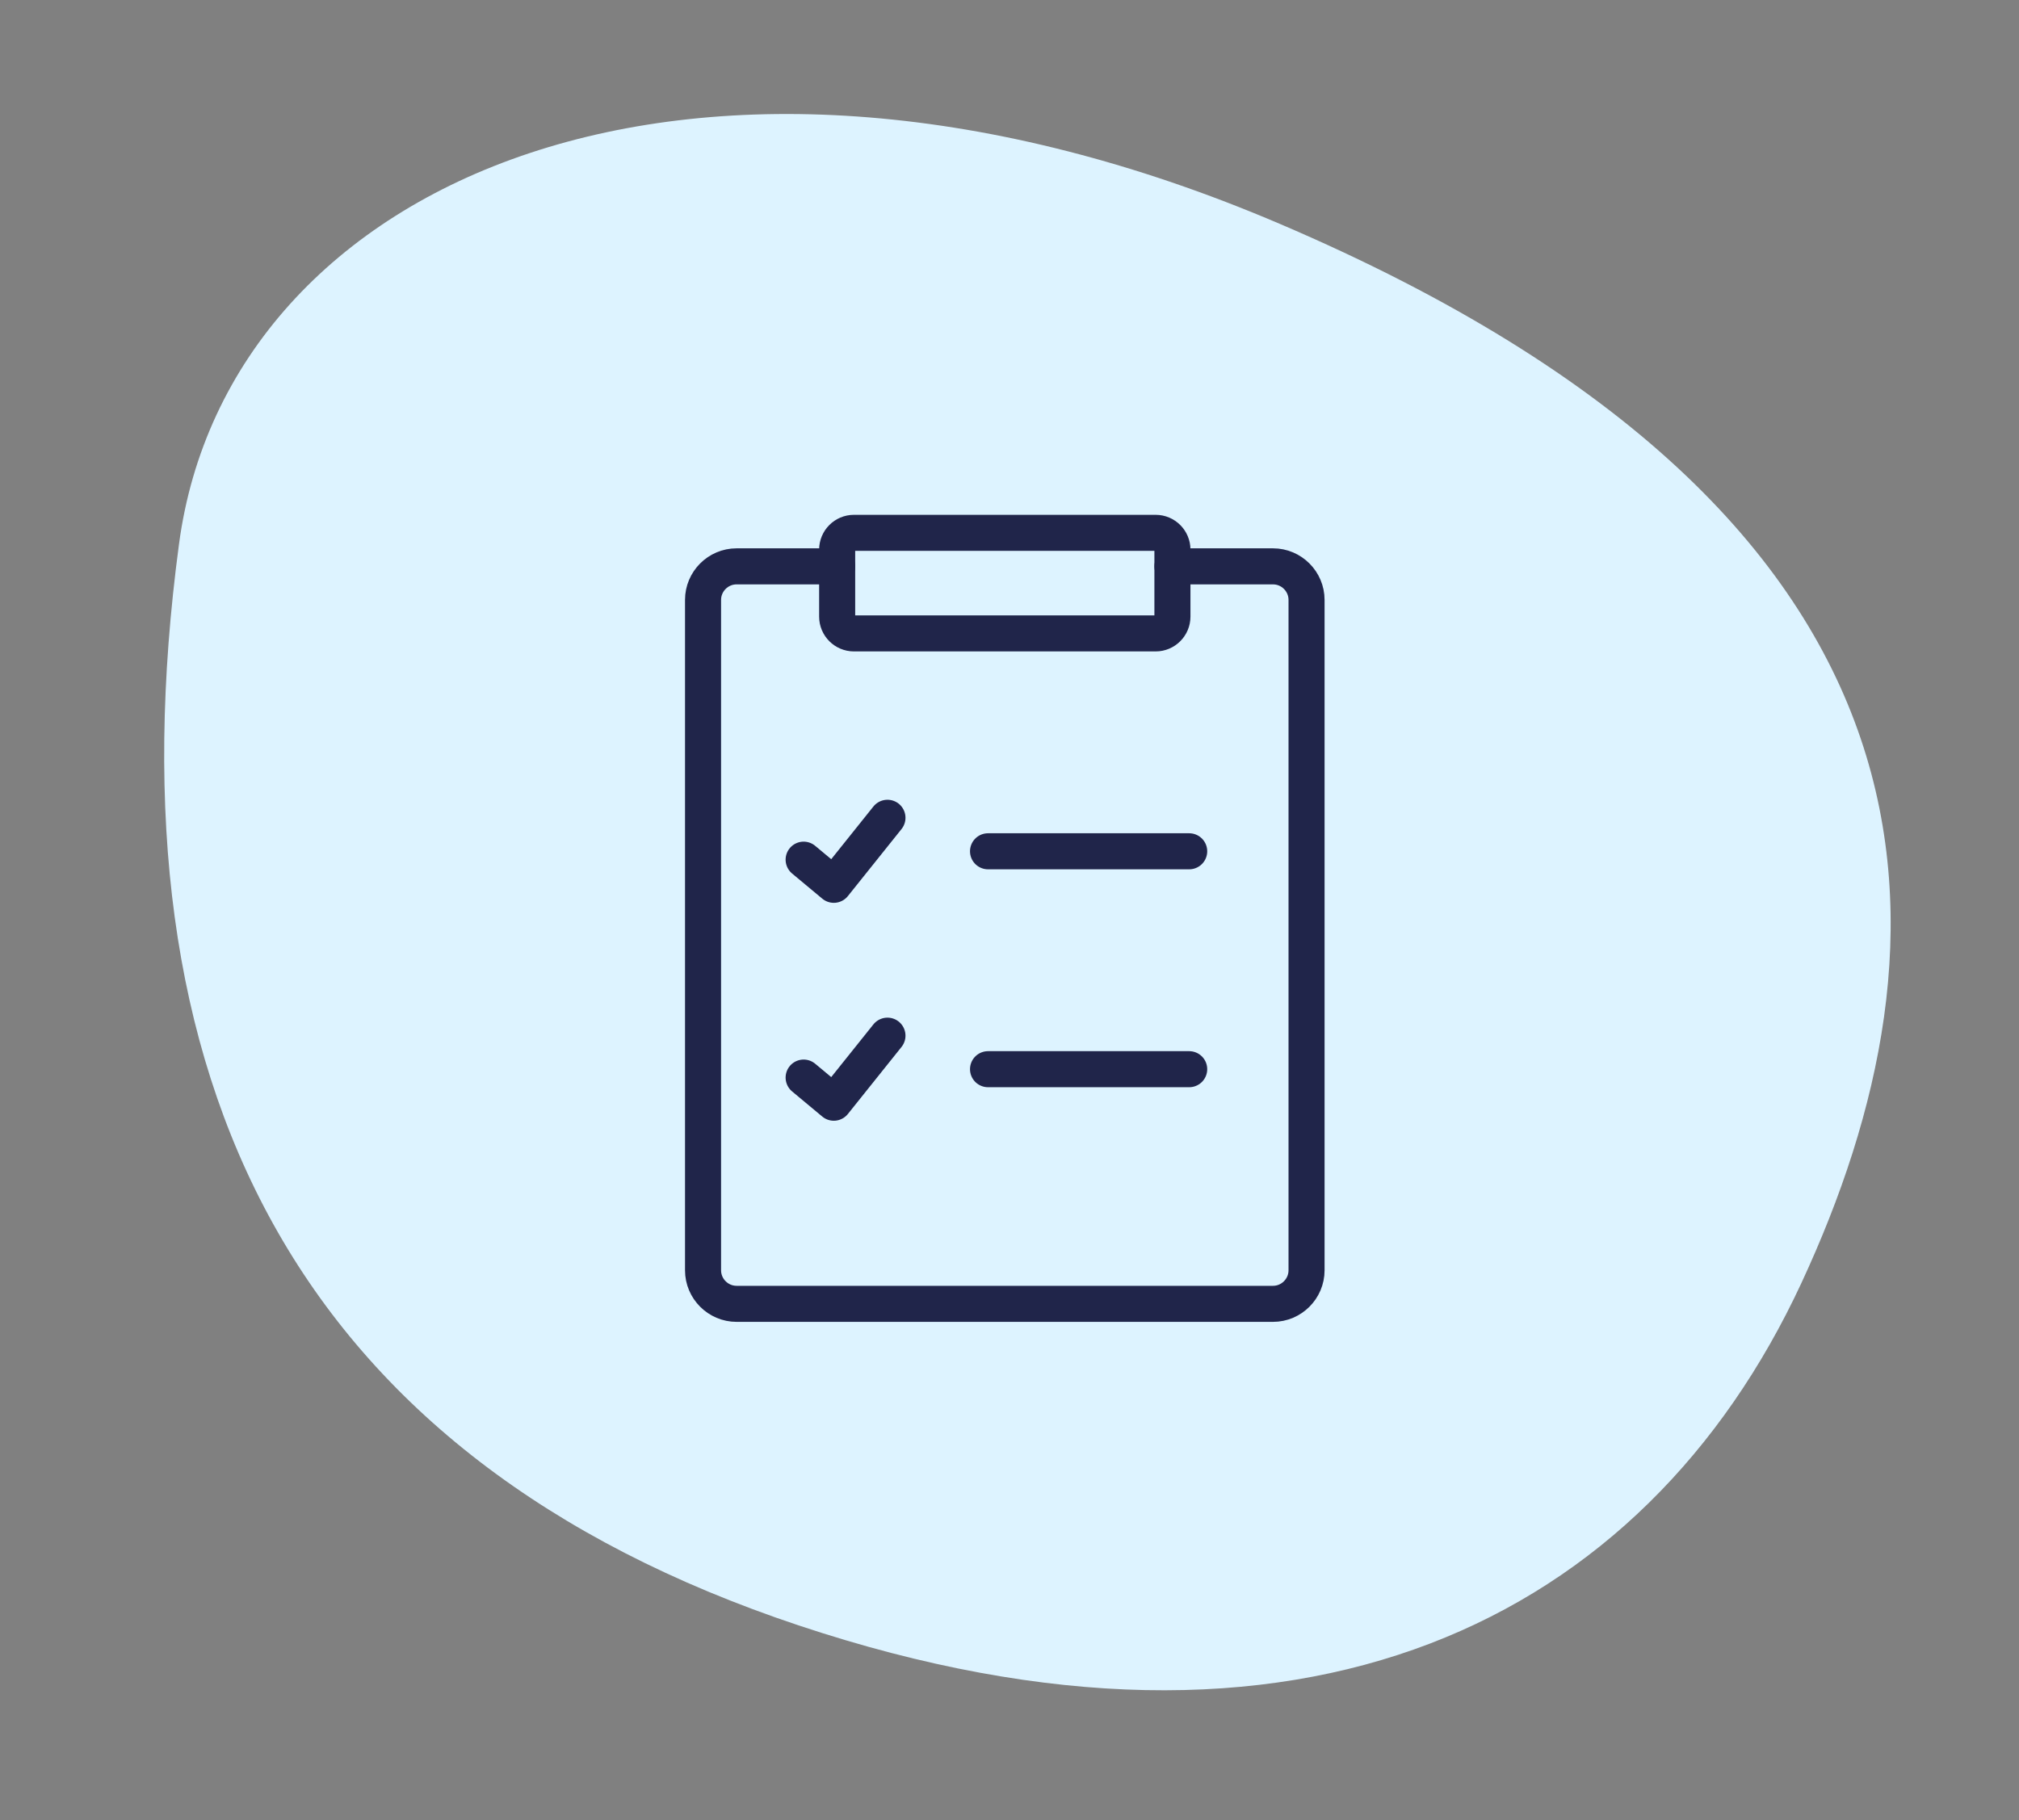 <svg width="112" height="101" viewBox="0 0 112 101" fill="none" xmlns="http://www.w3.org/2000/svg">
<rect x="0" y="0" width="112" height="101" fill="#808080" stroke="none"/>
<path d="M44.305 90.183C16.43 80.887 5.924 60.115 9.93 30.185C12.655 9.822 38.711 -1.372 71 12.423C109.624 28.924 108.634 52.444 99.93 71.184C91.226 89.924 72.18 99.48 44.305 90.183Z" fill="#DDF3FF"/>
<path d="M65.968 47.232H54.809" stroke="#20254A" stroke-width="2" stroke-miterlimit="10" stroke-linecap="round" stroke-linejoin="round"/>
<path d="M44.58 47.697L46.254 49.092L49.23 45.373" stroke="#20254A" stroke-width="2" stroke-miterlimit="10" stroke-linecap="round" stroke-linejoin="round"/>
<path d="M65.968 59.322H54.809" stroke="#20254A" stroke-width="2" stroke-miterlimit="10" stroke-linecap="round" stroke-linejoin="round"/>
<path d="M44.58 59.787L46.254 61.182L49.23 57.462" stroke="#20254A" stroke-width="2" stroke-miterlimit="10" stroke-linecap="round" stroke-linejoin="round"/>
<path d="M64.109 35.143H47.369C46.858 35.143 46.44 34.725 46.44 34.213V30.493C46.44 29.982 46.858 29.564 47.369 29.564H64.109C64.62 29.564 65.038 29.982 65.038 30.493V34.213C65.038 34.725 64.62 35.143 64.109 35.143Z" fill="#DDF3FF" stroke="#20254A" stroke-width="2" stroke-miterlimit="10" stroke-linecap="round" stroke-linejoin="round"/>
<path d="M65.039 31.423H70.618C71.641 31.423 72.478 32.26 72.478 33.283V70.481C72.478 71.504 71.641 72.341 70.618 72.341H40.86C39.837 72.341 39 71.504 39 70.481V33.283C39 32.26 39.837 31.423 40.86 31.423H46.44" stroke="#20254A" stroke-width="2" stroke-miterlimit="10" stroke-linecap="round" stroke-linejoin="round"/>
</svg>
